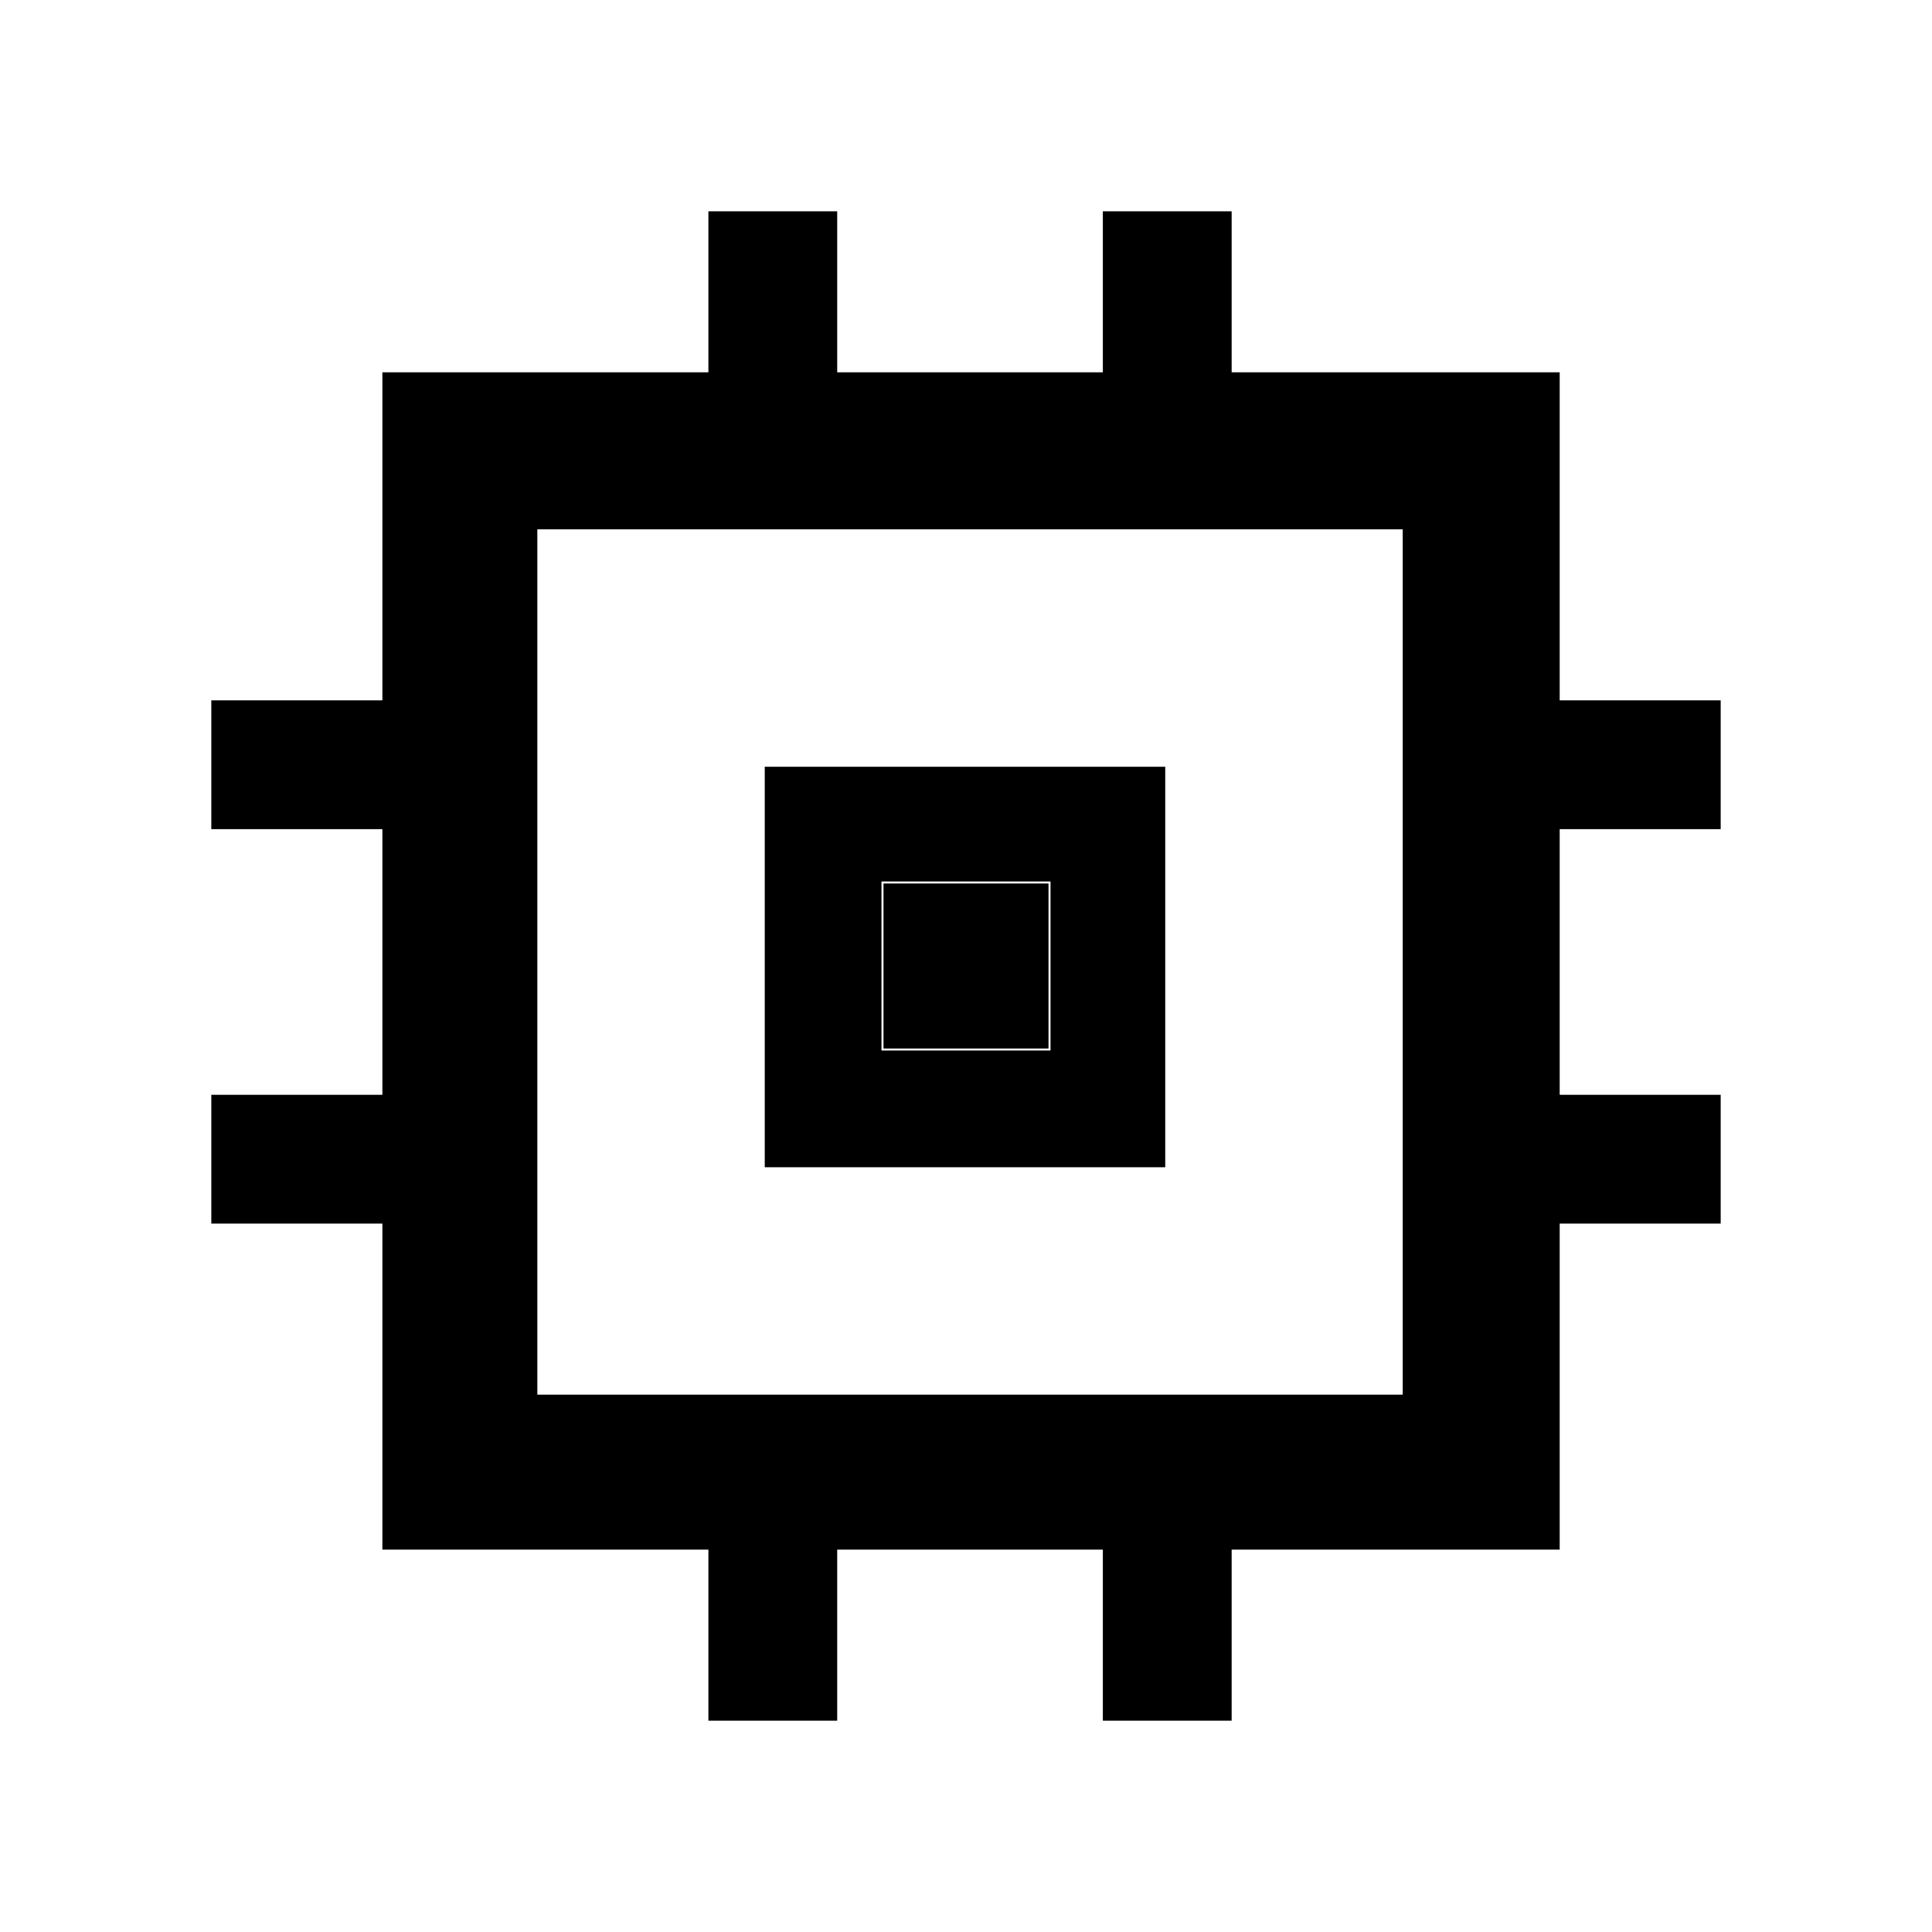 <svg xmlns="http://www.w3.org/2000/svg" height="48" width="48"><path d="M17.6 42.75V38.5H9.5V30.4H5.25V27.2H9.5V20.6H5.25V17.4H9.5V9.25H17.6V5.25H20.8V9.25H27.4V5.25H30.6V9.25H38.75V17.4H42.75V20.6H38.75V27.2H42.75V30.4H38.75V38.5H30.6V42.75H27.4V38.5H20.8V42.75ZM13.35 34.65H34.85V13.15H13.35ZM19 29V19.05H28.95V29ZM21.9 26.1H26.1V21.9H21.9ZM21.95 26.05V21.95H26.05V26.05Z"/></svg>